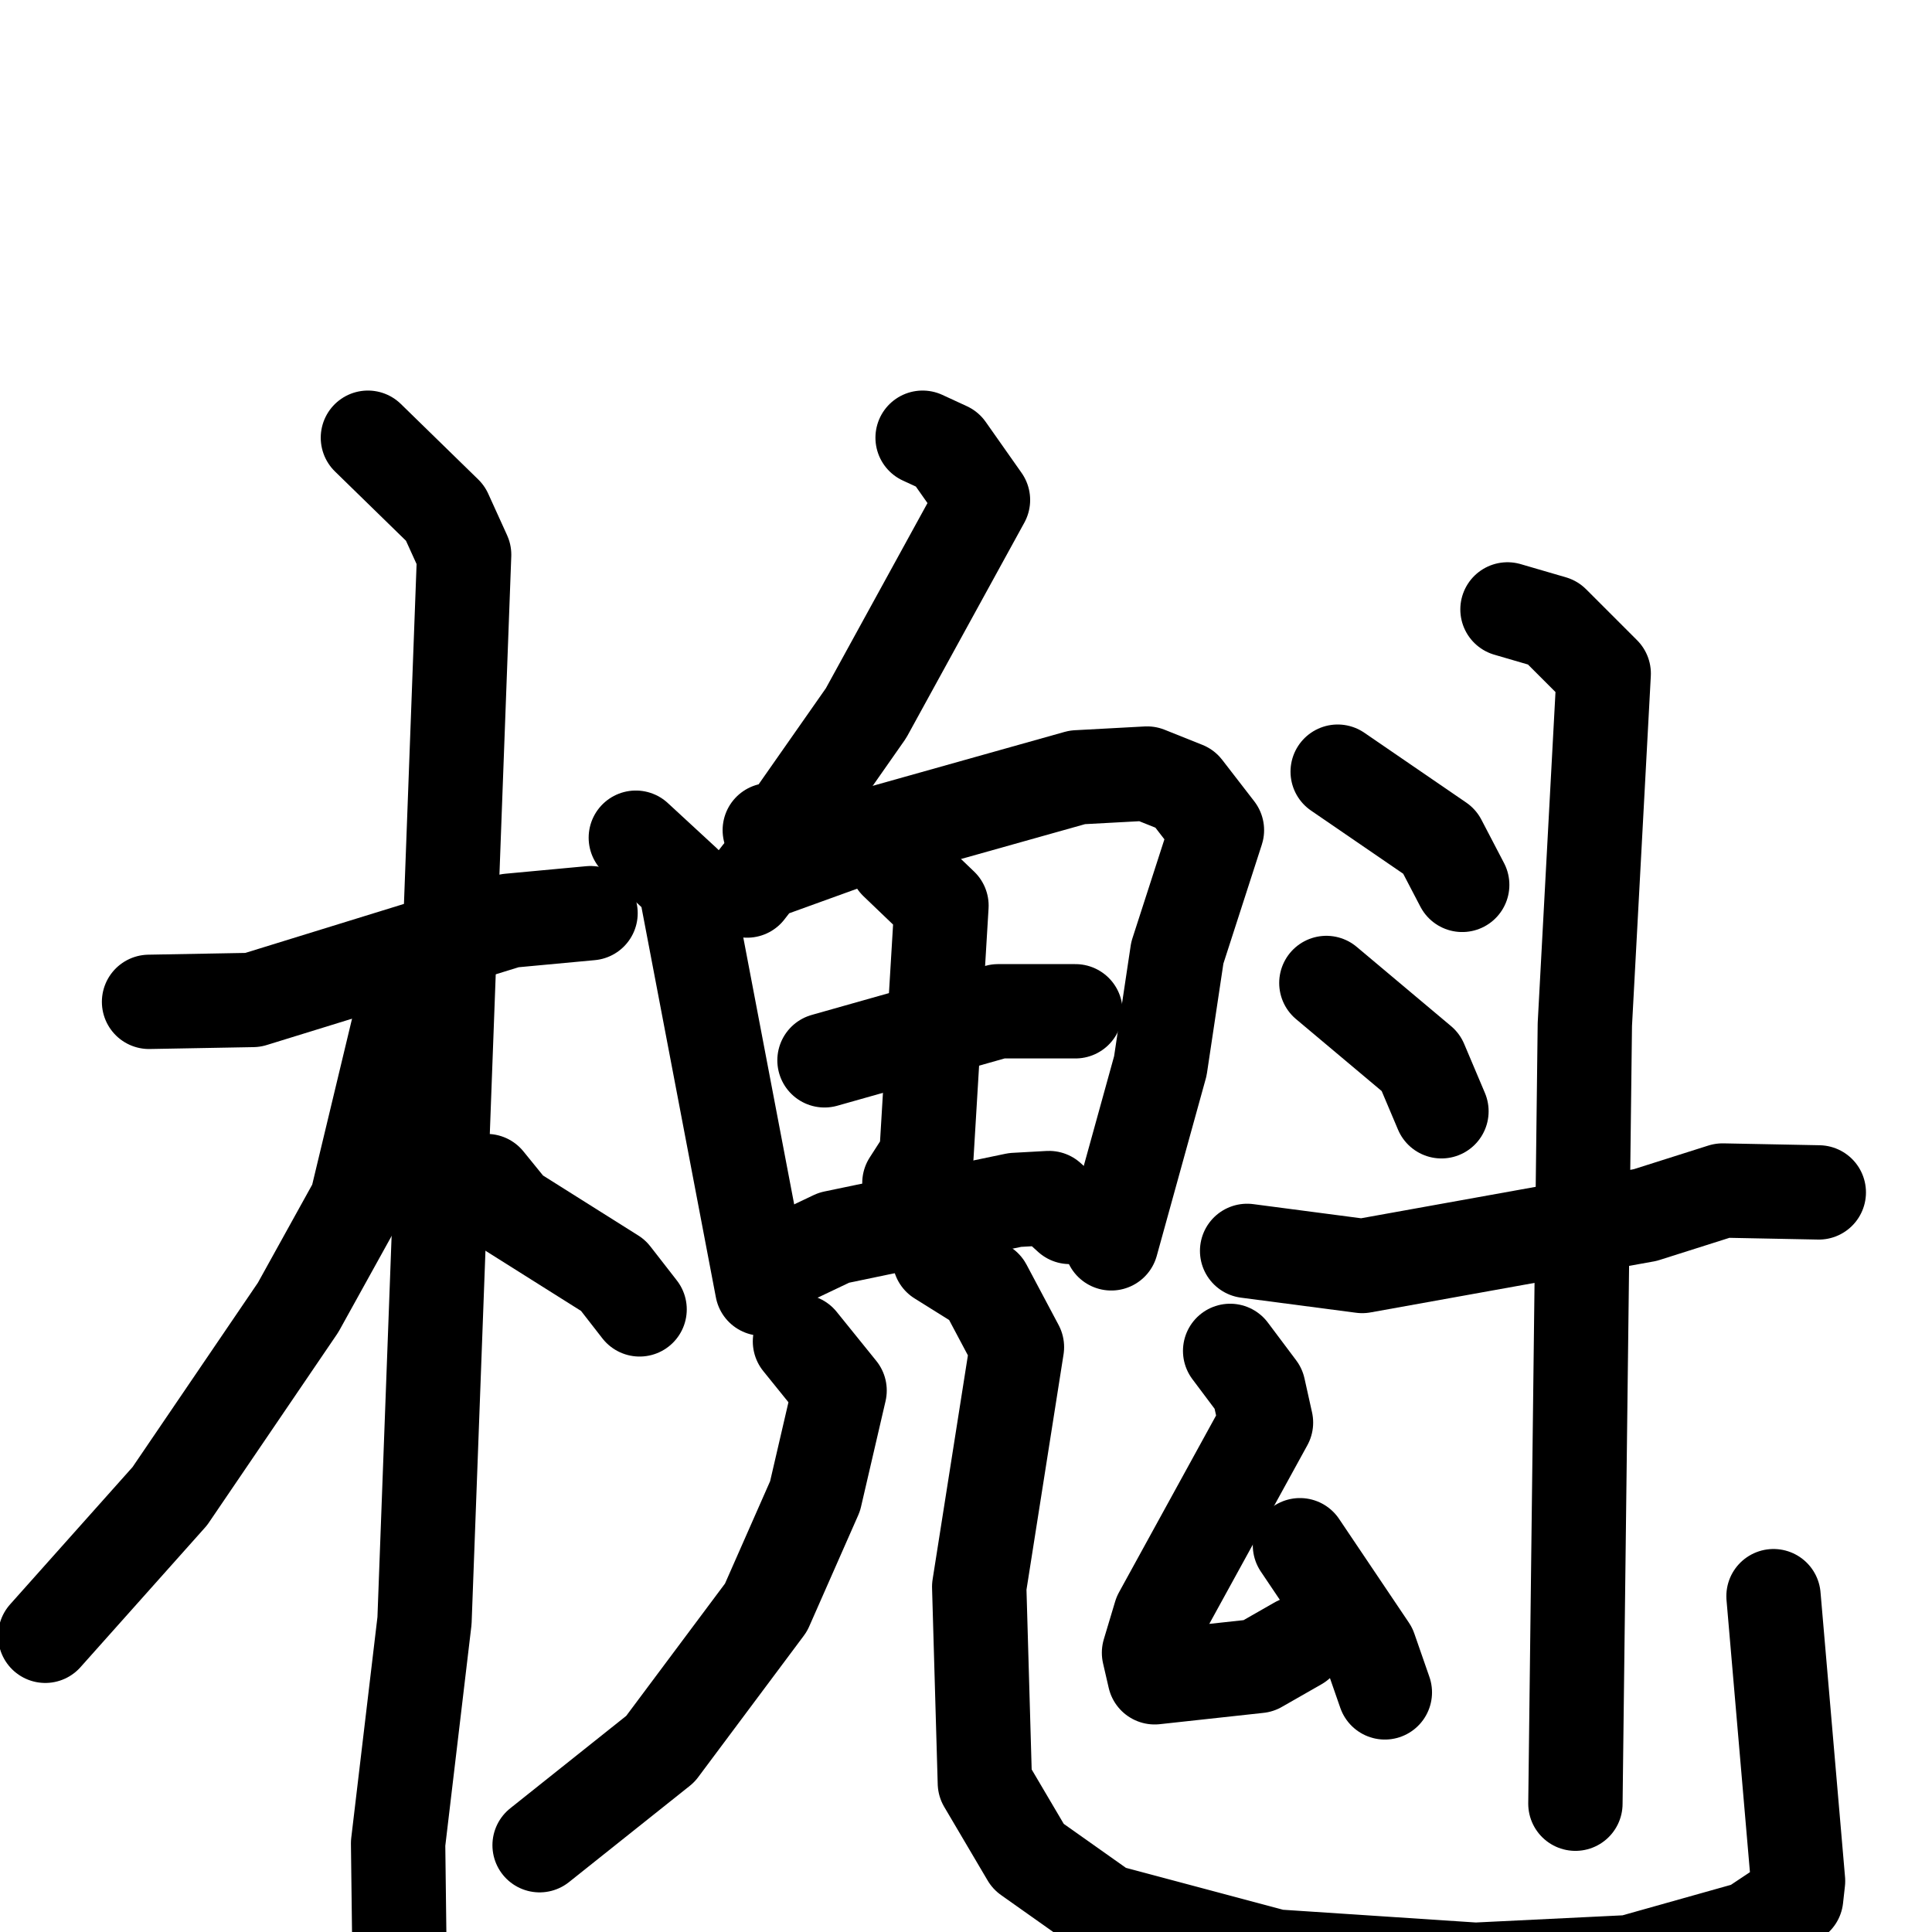<svg xmlns="http://www.w3.org/2000/svg" viewBox="0 0 1024 1024">
  <g style="fill:none;stroke:#000000;stroke-width:50;stroke-linecap:round;stroke-linejoin:round;" transform="scale(1, 1) translate(0, 0)">
    <path d="M 79.0,531.0 L 134.0,530.0 L 270.0,488.0 L 313.0,484.0"/>
    <path d="M 195.0,232.0 L 236.0,272.0 L 246.0,294.0 L 225.0,859.0 L 211.0,977.0 L 212.0,1058.0"/>
    <path d="M 213.0,537.0 L 189.0,637.0 L 158.0,693.0 L 90.0,793.0 L 24.0,867.0"/>
    <path d="M 258.0,626.0 L 271.0,642.0 L 325.0,676.0 L 339.0,694.0"/>
    <path d="M 489.0,232.0 L 502.0,238.0 L 521.0,265.0 L 459.0,378.0 L 417.0,438.0 L 408.0,440.0"/>
    <path d="M 337.0,444.0 L 363.0,468.0 L 404.0,683.0"/>
    <path d="M 396.0,472.0 L 403.0,463.0 L 450.0,446.0 L 571.0,412.0 L 608.0,410.0 L 628.0,418.0 L 645.0,440.0 L 624.0,505.0 L 615.0,565.0 L 589.0,659.0"/>
    <path d="M 437.0,562.0 L 529.0,536.0 L 570.0,536.0"/>
    <path d="M 475.0,457.0 L 499.0,480.0 L 491.0,613.0 L 482.0,627.0"/>
    <path d="M 421.0,666.0 L 442.0,656.0 L 538.0,636.0 L 556.0,635.0 L 567.0,645.0"/>
    <path d="M 424.0,711.0 L 445.0,737.0 L 432.0,793.0 L 406.0,852.0 L 350.0,927.0 L 286.0,978.0"/>
    <path d="M 498.0,667.0 L 522.0,682.0 L 539.0,714.0 L 519.0,841.0 L 522.0,945.0 L 545.0,984.0 L 586.0,1013.0 L 676.0,1037.0 L 782.0,1044.0 L 864.0,1040.0 L 928.0,1022.0 L 952.0,1006.0 L 953.0,997.0 L 940.0,846.0"/>
    <path d="M 652.0,716.0 L 667.0,736.0 L 671.0,754.0 L 615.0,856.0 L 609.0,876.0 L 612.0,889.0 L 667.0,883.0 L 688.0,871.0"/>
    <path d="M 689.0,819.0 L 726.0,874.0 L 734.0,897.0"/>
    <path d="M 709.0,409.0 L 763.0,446.0 L 775.0,469.0"/>
    <path d="M 703.0,521.0 L 753.0,563.0 L 764.0,589.0"/>
    <path d="M 661.0,663.0 L 722.0,671.0 L 872.0,644.0 L 913.0,631.0 L 964.0,632.0"/>
    <path d="M 799.0,323.0 L 823.0,330.0 L 850.0,357.0 L 840.0,543.0 L 835.0,956.0"/>
  </g>
</svg>
